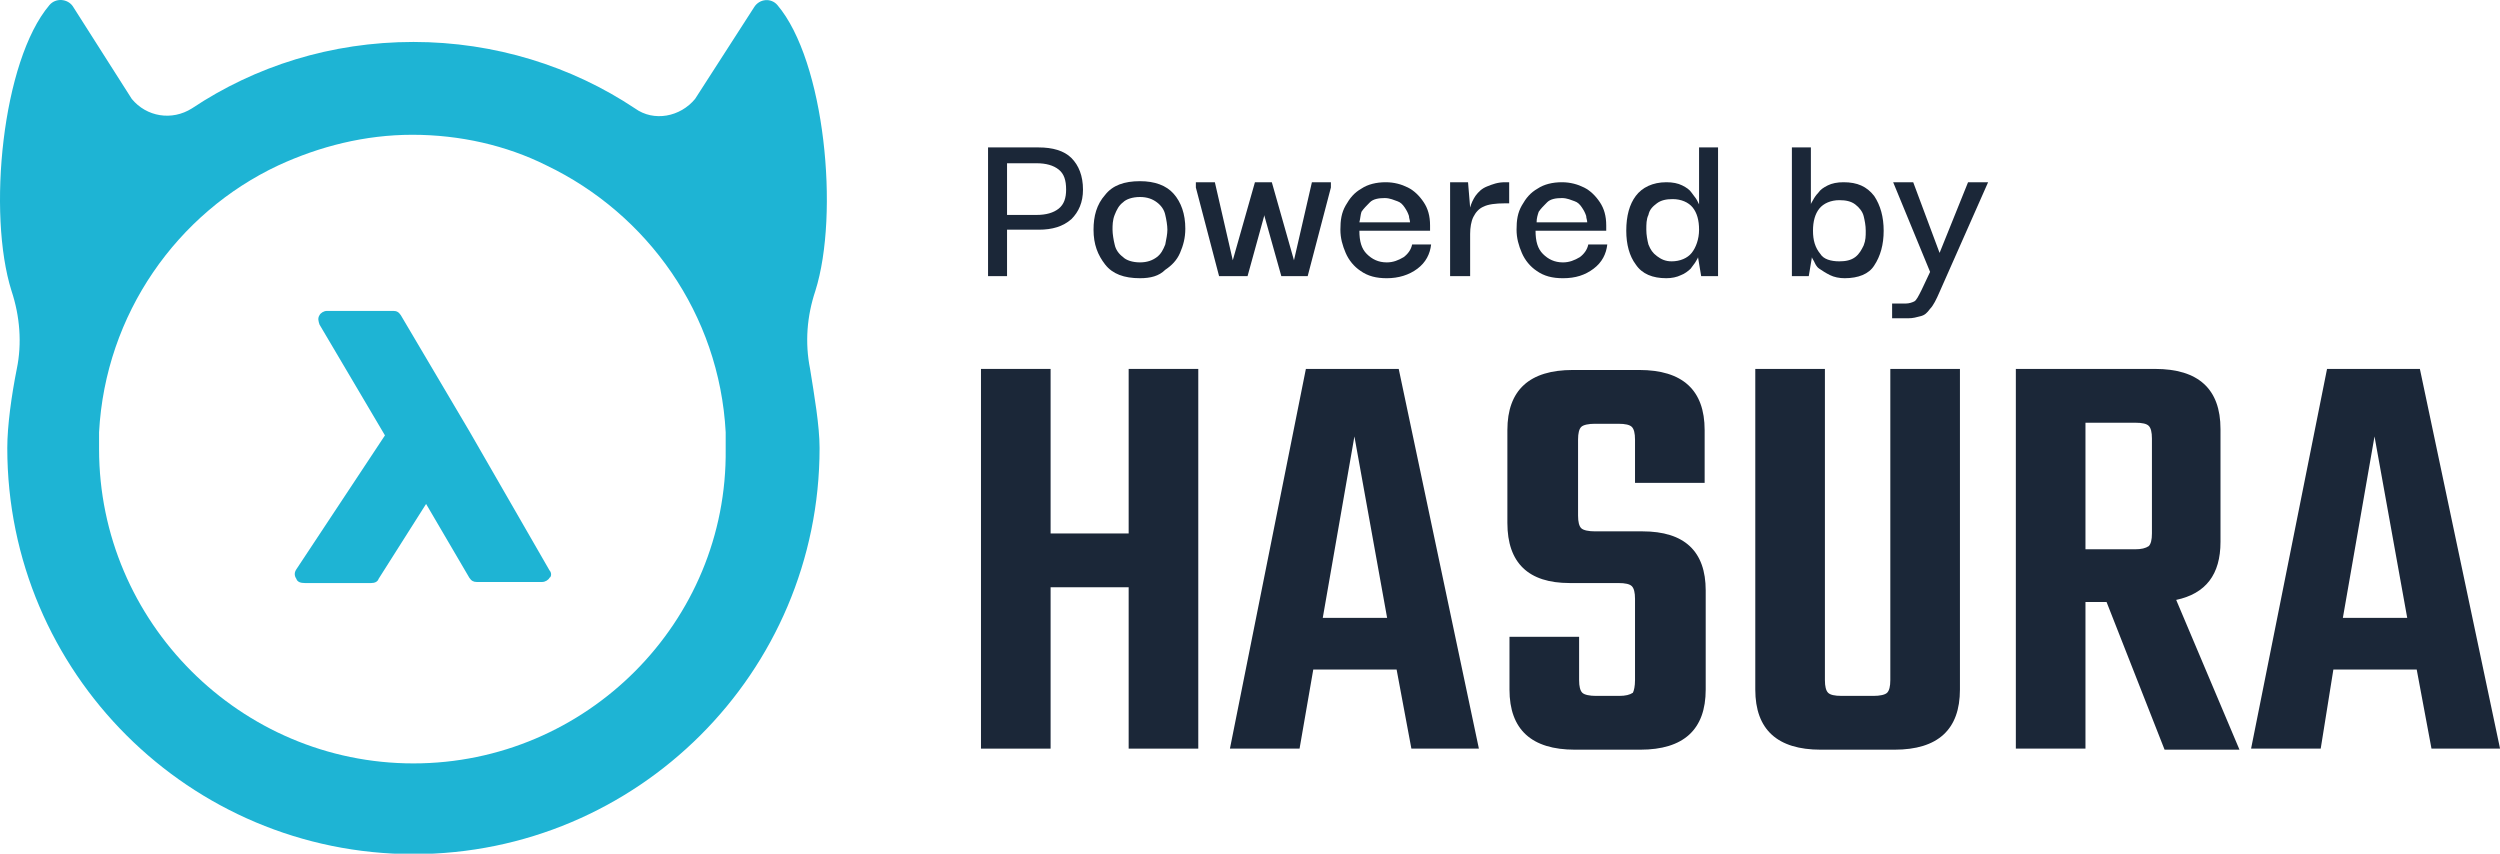 <svg width="246" height="84" viewBox="0 0 246 84" fill="none" xmlns="http://www.w3.org/2000/svg">
<g clip-path="url(#clip0_5273_22181)">
<path d="M80.231 28.622C82.618 21.046 81.165 5.996 76.494 0.496C75.871 -0.231 74.729 -0.127 74.21 0.703L68.397 9.733C66.944 11.497 64.349 12.016 62.48 10.667C56.252 6.515 48.675 4.128 40.682 4.128C32.585 4.128 25.111 6.515 18.883 10.667C16.911 11.912 14.419 11.497 12.966 9.733L7.153 0.6C6.634 -0.127 5.492 -0.231 4.869 0.496C0.198 5.996 -1.255 21.046 1.133 28.622C1.963 31.113 2.171 33.811 1.652 36.302C1.133 38.897 0.717 41.907 0.717 44.086C0.717 66.193 18.675 84.044 40.682 84.044C62.688 84.044 80.646 66.193 80.646 44.086C80.646 41.907 80.127 38.897 79.712 36.302C79.193 33.708 79.4 31.113 80.231 28.622ZM40.682 75.119C23.658 75.119 9.748 61.211 9.748 44.19C9.748 43.671 9.748 43.048 9.748 42.529C10.371 30.905 17.43 20.942 27.395 16.271C31.443 14.403 35.907 13.262 40.578 13.262C45.249 13.262 49.816 14.299 53.761 16.271C63.726 21.046 70.785 30.905 71.407 42.529C71.407 43.048 71.407 43.671 71.407 44.19C71.615 61.211 57.705 75.119 40.682 75.119Z" fill="#1EB4D4"/>
<path d="M54.072 56.126L46.183 42.426L39.436 31.009C39.228 30.698 39.021 30.594 38.709 30.594H32.17C31.858 30.594 31.547 30.802 31.443 31.009C31.236 31.321 31.34 31.632 31.443 31.943L37.879 42.841L29.16 56.022C28.952 56.333 28.952 56.645 29.16 56.956C29.263 57.267 29.575 57.371 29.99 57.371H36.53C36.841 57.371 37.153 57.267 37.256 56.956L41.927 49.587L46.183 56.852C46.391 57.163 46.599 57.267 46.91 57.267H53.346C53.657 57.267 53.969 57.06 54.072 56.852C54.28 56.748 54.28 56.333 54.072 56.126Z" fill="#1EB4D4"/>
<path d="M99.093 27.169H97.224V14.507H102.207C103.556 14.507 104.698 14.818 105.425 15.545C106.151 16.271 106.566 17.309 106.566 18.659C106.566 19.904 106.151 20.838 105.425 21.565C104.594 22.291 103.556 22.602 102.207 22.602H99.093V27.169ZM101.999 16.064H99.093V21.149H101.999C102.933 21.149 103.66 20.942 104.179 20.527C104.698 20.111 104.906 19.489 104.906 18.659C104.906 17.724 104.698 17.102 104.179 16.687C103.66 16.271 102.933 16.064 101.999 16.064Z" fill="#1B2738"/>
<path d="M112.172 27.376C110.615 27.376 109.473 26.961 108.746 26.027C108.02 25.093 107.604 24.055 107.604 22.602C107.604 21.253 107.916 20.111 108.746 19.177C109.473 18.243 110.615 17.828 112.172 17.828C113.625 17.828 114.767 18.243 115.494 19.073C116.22 19.904 116.635 21.045 116.635 22.498C116.635 23.432 116.428 24.159 116.116 24.885C115.805 25.612 115.286 26.131 114.663 26.546C114.04 27.169 113.21 27.376 112.172 27.376ZM112.172 25.819C112.898 25.819 113.417 25.612 113.833 25.3C114.248 24.989 114.456 24.574 114.663 24.055C114.767 23.536 114.871 23.017 114.871 22.602C114.871 22.187 114.767 21.564 114.663 21.149C114.559 20.63 114.248 20.215 113.833 19.904C113.417 19.592 112.898 19.385 112.172 19.385C111.445 19.385 110.822 19.592 110.511 19.904C110.096 20.215 109.888 20.63 109.681 21.149C109.473 21.668 109.473 22.187 109.473 22.602C109.473 23.017 109.577 23.64 109.681 24.055C109.784 24.574 110.096 24.989 110.511 25.3C110.822 25.612 111.445 25.819 112.172 25.819Z" fill="#1B2738"/>
<path d="M119.957 27.169L117.673 18.451V17.932H119.542L121.306 25.612L123.486 17.932H125.147L127.327 25.612L129.092 17.932H130.96V18.451L128.677 27.169H126.081L124.421 21.253V21.149L122.76 27.169H119.957Z" fill="#1B2738"/>
<path d="M136.462 27.377C135.424 27.377 134.593 27.169 133.867 26.65C133.244 26.235 132.725 25.612 132.414 24.886C132.102 24.159 131.895 23.433 131.895 22.602C131.895 21.668 131.998 20.942 132.414 20.215C132.829 19.489 133.244 18.97 133.971 18.555C134.593 18.14 135.424 17.932 136.358 17.932C137.189 17.932 137.915 18.14 138.538 18.451C139.161 18.762 139.68 19.281 140.095 19.904C140.51 20.527 140.718 21.253 140.718 22.187C140.718 22.187 140.718 22.395 140.718 22.706H133.763C133.763 23.744 133.971 24.471 134.49 24.989C135.009 25.508 135.631 25.82 136.462 25.82C137.085 25.82 137.604 25.612 138.123 25.301C138.538 24.989 138.849 24.574 138.953 24.055H140.822C140.718 24.989 140.303 25.82 139.472 26.442C138.642 27.065 137.604 27.377 136.462 27.377ZM133.763 21.876H138.746C138.746 21.668 138.642 21.461 138.642 21.253C138.538 20.942 138.434 20.734 138.227 20.423C138.019 20.111 137.811 19.904 137.5 19.8C137.189 19.696 136.773 19.489 136.254 19.489C135.631 19.489 135.112 19.593 134.801 19.904C134.49 20.215 134.178 20.527 133.971 20.838C133.867 21.149 133.867 21.461 133.763 21.876Z" fill="#1B2738"/>
<path d="M142.69 27.169V17.932H144.455L144.662 20.423C144.766 20.008 144.974 19.593 145.181 19.281C145.493 18.866 145.804 18.555 146.323 18.347C146.842 18.14 147.361 17.932 148.088 17.932H148.503V20.008H148.088C147.153 20.008 146.427 20.111 146.012 20.319C145.493 20.527 145.181 20.942 144.974 21.357C144.766 21.772 144.662 22.395 144.662 23.017V27.169H142.69Z" fill="#1B2738"/>
<path d="M153.797 27.377C152.759 27.377 151.928 27.169 151.202 26.65C150.579 26.235 150.06 25.612 149.749 24.886C149.437 24.159 149.229 23.433 149.229 22.602C149.229 21.668 149.333 20.942 149.749 20.215C150.164 19.489 150.579 18.97 151.306 18.555C151.928 18.14 152.759 17.932 153.693 17.932C154.523 17.932 155.25 18.14 155.873 18.451C156.496 18.762 157.015 19.281 157.43 19.904C157.845 20.527 158.053 21.253 158.053 22.187C158.053 22.187 158.053 22.395 158.053 22.706H151.098C151.098 23.744 151.306 24.471 151.825 24.989C152.344 25.508 152.966 25.82 153.797 25.82C154.42 25.82 154.939 25.612 155.458 25.301C155.873 24.989 156.184 24.574 156.288 24.055H158.157C158.053 24.989 157.638 25.82 156.807 26.442C155.977 27.065 155.042 27.377 153.797 27.377ZM151.202 21.876H156.184C156.184 21.668 156.081 21.461 156.081 21.253C155.977 20.942 155.873 20.734 155.665 20.423C155.458 20.111 155.25 19.904 154.939 19.8C154.627 19.696 154.212 19.489 153.693 19.489C153.07 19.489 152.551 19.593 152.24 19.904C151.928 20.215 151.617 20.527 151.409 20.838C151.306 21.149 151.202 21.461 151.202 21.876Z" fill="#1B2738"/>
<path d="M163.97 27.376C162.62 27.376 161.582 26.961 160.96 26.027C160.337 25.197 160.025 24.055 160.025 22.706C160.025 21.253 160.337 20.111 160.96 19.281C161.582 18.451 162.62 17.932 163.97 17.932C164.593 17.932 165.112 18.036 165.527 18.243C165.942 18.451 166.254 18.658 166.461 18.97C166.669 19.281 166.876 19.489 166.98 19.696C167.084 19.904 167.188 20.111 167.188 20.111V14.507H169.056V27.169H167.395L167.084 25.301C167.084 25.404 166.98 25.508 166.876 25.716C166.773 25.923 166.565 26.131 166.357 26.442C166.15 26.65 165.735 26.961 165.423 27.065C165.008 27.273 164.489 27.376 163.97 27.376ZM164.489 25.716C165.319 25.716 166.046 25.404 166.461 24.886C166.876 24.367 167.188 23.536 167.188 22.602C167.188 21.668 166.98 20.942 166.565 20.423C166.15 19.904 165.423 19.592 164.593 19.592C163.97 19.592 163.451 19.696 163.036 20.008C162.62 20.319 162.309 20.63 162.205 21.149C161.998 21.564 161.998 22.083 161.998 22.602C161.998 23.121 162.101 23.64 162.205 24.055C162.413 24.574 162.62 24.886 163.036 25.197C163.451 25.508 163.866 25.716 164.489 25.716Z" fill="#1B2738"/>
<path d="M181.512 27.376C180.993 27.376 180.474 27.273 180.059 27.065C179.644 26.858 179.333 26.65 179.021 26.442C178.71 26.235 178.606 25.923 178.502 25.716C178.398 25.508 178.295 25.404 178.295 25.301L177.983 27.169H176.322V14.507H178.191V20.111C178.191 20.008 178.295 19.904 178.398 19.696C178.502 19.489 178.71 19.177 178.917 18.97C179.125 18.658 179.436 18.451 179.852 18.243C180.267 18.036 180.786 17.932 181.409 17.932C182.758 17.932 183.692 18.347 184.419 19.281C185.042 20.215 185.353 21.357 185.353 22.706C185.353 24.055 185.042 25.197 184.419 26.131C183.9 26.961 182.862 27.376 181.512 27.376ZM180.993 25.716C181.616 25.716 182.135 25.612 182.55 25.301C182.966 24.989 183.173 24.574 183.381 24.159C183.589 23.64 183.589 23.225 183.589 22.706C183.589 22.187 183.485 21.668 183.381 21.253C183.277 20.838 182.966 20.423 182.55 20.111C182.135 19.8 181.616 19.696 180.993 19.696C180.163 19.696 179.436 20.008 179.021 20.526C178.606 21.045 178.398 21.772 178.398 22.706C178.398 23.64 178.606 24.367 179.125 24.989C179.436 25.508 180.163 25.716 180.993 25.716Z" fill="#1B2738"/>
<path d="M186.184 31.32V29.867H187.533C187.844 29.867 188.156 29.764 188.363 29.66C188.571 29.556 188.779 29.141 189.09 28.518L189.921 26.754L186.287 17.932H188.26L190.855 24.886L193.657 17.932H195.63L190.855 28.726C190.543 29.452 190.232 30.075 189.921 30.386C189.609 30.802 189.402 31.009 188.986 31.113C188.571 31.217 188.26 31.32 187.741 31.32H186.184Z" fill="#1B2738"/>
<path d="M111.06 36.302H117.911V73.665H111.06V57.786H103.379V73.665H96.528V36.302H103.379V52.493H111.06V36.302Z" fill="#1B2738"/>
<path d="M138.88 73.665L137.426 65.881H129.226L127.876 73.665H121.025L128.499 36.302H137.634L145.523 73.665H138.88ZM130.16 60.796H136.492L133.274 42.944L130.16 60.796Z" fill="#1B2738"/>
<path d="M160.886 66.919V58.928C160.886 58.305 160.782 57.89 160.574 57.682C160.367 57.475 159.952 57.371 159.225 57.371H154.45C150.402 57.371 148.326 55.399 148.326 51.455V42.322C148.326 38.378 150.506 36.406 154.762 36.406H161.301C165.557 36.406 167.737 38.378 167.737 42.322V47.511H160.886V43.256C160.886 42.633 160.782 42.218 160.574 42.01C160.367 41.803 159.952 41.699 159.225 41.699H156.941C156.319 41.699 155.8 41.803 155.592 42.01C155.384 42.218 155.281 42.633 155.281 43.256V50.728C155.281 51.351 155.384 51.766 155.592 51.974C155.8 52.181 156.319 52.285 156.941 52.285H161.613C165.765 52.285 167.841 54.257 167.841 58.097V67.853C167.841 71.797 165.661 73.769 161.405 73.769H154.969C150.713 73.769 148.533 71.797 148.533 67.853V62.664H155.384V66.919C155.384 67.542 155.488 67.957 155.696 68.165C155.903 68.372 156.422 68.476 157.045 68.476H159.329C159.952 68.476 160.367 68.372 160.678 68.165C160.782 67.957 160.886 67.542 160.886 66.919Z" fill="#1B2738"/>
<path d="M186.007 36.302H192.858V67.853C192.858 71.797 190.678 73.769 186.422 73.769H179.156C174.9 73.769 172.72 71.797 172.72 67.853V36.302H179.571V66.919C179.571 67.542 179.675 67.957 179.882 68.165C180.09 68.372 180.505 68.476 181.232 68.476H184.346C184.969 68.476 185.488 68.372 185.695 68.165C185.903 67.957 186.007 67.542 186.007 66.919V36.302Z" fill="#1B2738"/>
<path d="M205.21 59.135V73.665H198.359V36.302H212.061C216.317 36.302 218.497 38.274 218.497 42.218V53.323C218.497 56.54 217.044 58.409 214.137 59.031L220.365 73.769H212.995L207.286 59.239H205.21V59.135ZM205.21 41.491V54.05H210.089C210.711 54.05 211.127 53.946 211.438 53.738C211.646 53.531 211.75 53.115 211.75 52.493V43.152C211.75 42.529 211.646 42.114 211.438 41.907C211.231 41.699 210.815 41.595 210.089 41.595H205.21V41.491Z" fill="#1B2738"/>
<path d="M239.258 73.665L237.804 65.881H229.604L228.358 73.665H221.507L228.981 36.302H238.116L246.005 73.665H239.258ZM230.538 60.796H236.87L233.652 42.944L230.538 60.796Z" fill="#1B2738"/>
</g>
<defs>
<clipPath id="clip0_5273_22181">
<rect width="246" height="84" fill="white"/>
</clipPath>
</defs>
</svg>
